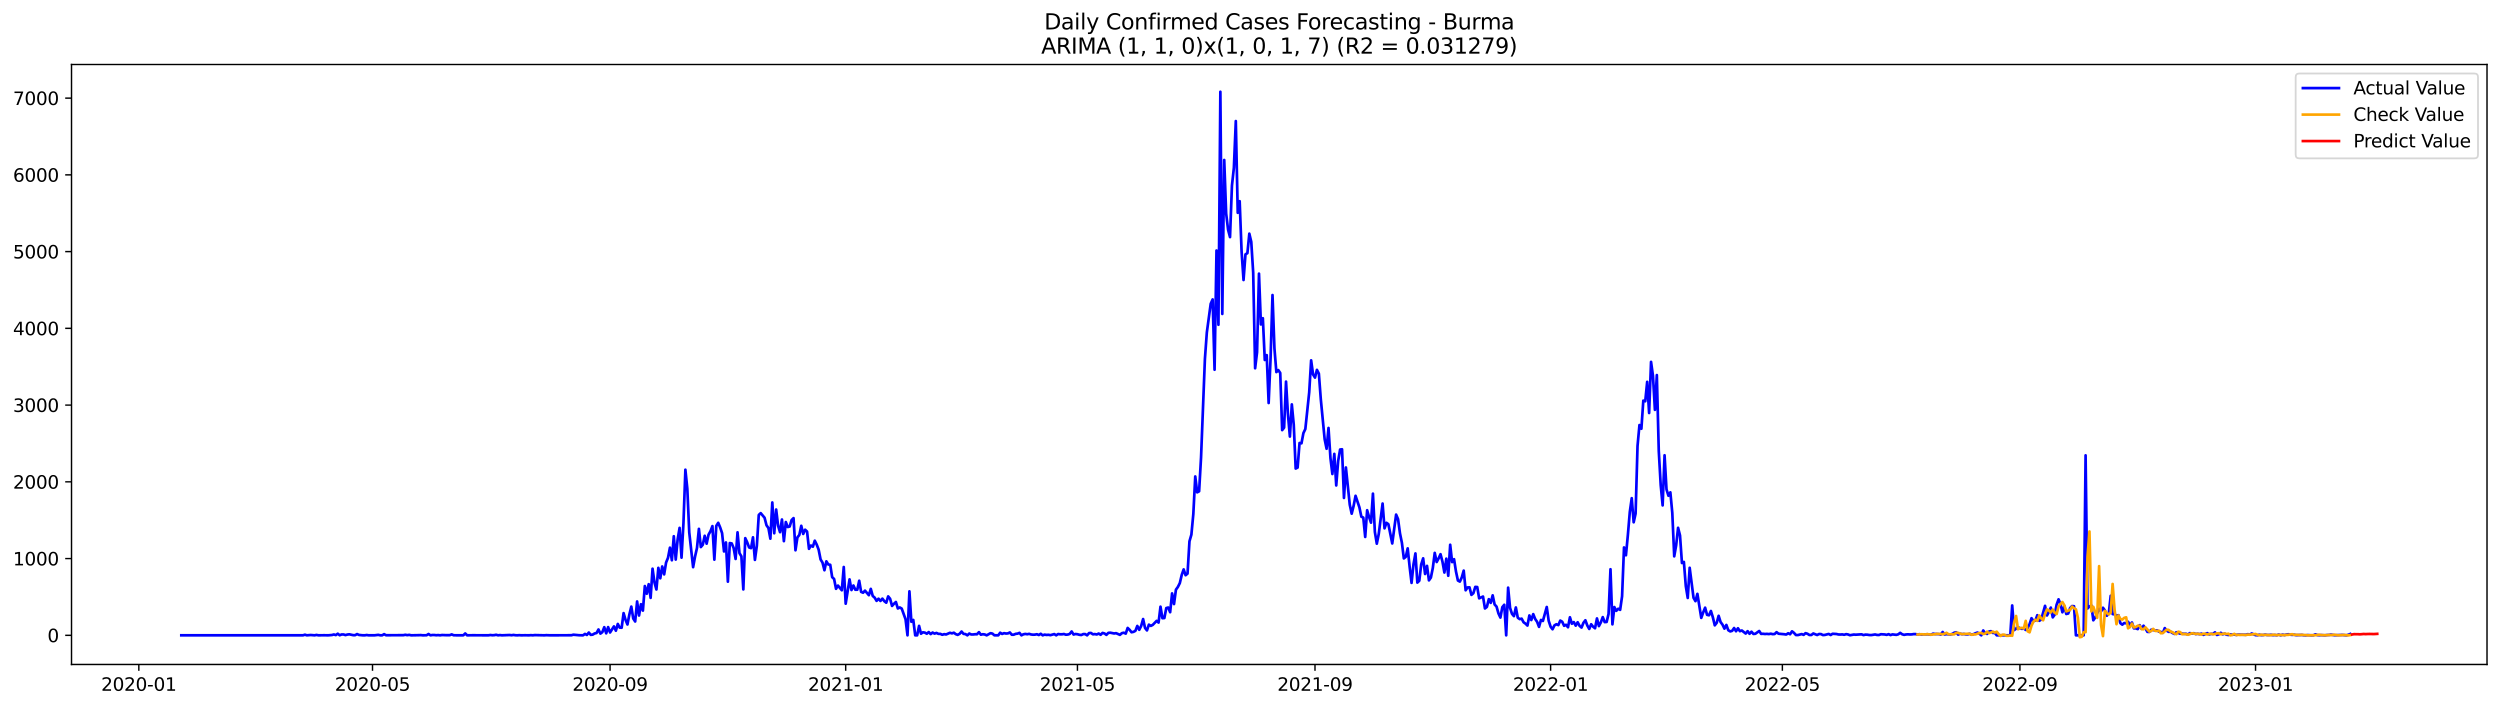 <?xml version="1.0" encoding="utf-8" standalone="no"?>
<!DOCTYPE svg PUBLIC "-//W3C//DTD SVG 1.1//EN"
  "http://www.w3.org/Graphics/SVG/1.1/DTD/svg11.dtd">
<svg xmlns:xlink="http://www.w3.org/1999/xlink" width="1386.05pt" height="392.274pt" viewBox="0 0 1386.05 392.274" xmlns="http://www.w3.org/2000/svg" version="1.1">
 <defs>
  <style type="text/css">*{stroke-linejoin: round; stroke-linecap: butt}</style>
 </defs>
 <g id="figure_1">
  <g id="patch_1">
   <path d="M 0 392.274 
L 1386.05 392.274 
L 1386.05 0 
L 0 0 
z
" style="fill: #ffffff"/>
  </g>
  <g id="axes_1">
   <g id="patch_2">
    <path d="M 39.65 368.396 
L 1378.85 368.396 
L 1378.85 35.755 
L 39.65 35.755 
z
" style="fill: #ffffff"/>
   </g>
   <g id="matplotlib.axis_1">
    <g id="xtick_1">
     <g id="line2d_1">
      <defs>
       <path id="m2e4888b7b0" d="M 0 0 
L 0 3.5 
" style="stroke: #000000; stroke-width: 0.8"/>
      </defs>
      <g>
       <use xlink:href="#m2e4888b7b0" x="76.966" y="368.396" style="stroke: #000000; stroke-width: 0.8"/>
      </g>
     </g>
     <g id="text_1">
      <!-- 2020-01 -->
      <g transform="translate(56.075 382.994)scale(0.1 -0.1)">
       <defs>
        <path id="DejaVuSans-32" d="M 1228 531 
L 3431 531 
L 3431 0 
L 469 0 
L 469 531 
Q 828 903 1448 1529 
Q 2069 2156 2228 2338 
Q 2531 2678 2651 2914 
Q 2772 3150 2772 3378 
Q 2772 3750 2511 3984 
Q 2250 4219 1831 4219 
Q 1534 4219 1204 4116 
Q 875 4013 500 3803 
L 500 4441 
Q 881 4594 1212 4672 
Q 1544 4750 1819 4750 
Q 2544 4750 2975 4387 
Q 3406 4025 3406 3419 
Q 3406 3131 3298 2873 
Q 3191 2616 2906 2266 
Q 2828 2175 2409 1742 
Q 1991 1309 1228 531 
z
" transform="scale(0.016)"/>
        <path id="DejaVuSans-30" d="M 2034 4250 
Q 1547 4250 1301 3770 
Q 1056 3291 1056 2328 
Q 1056 1369 1301 889 
Q 1547 409 2034 409 
Q 2525 409 2770 889 
Q 3016 1369 3016 2328 
Q 3016 3291 2770 3770 
Q 2525 4250 2034 4250 
z
M 2034 4750 
Q 2819 4750 3233 4129 
Q 3647 3509 3647 2328 
Q 3647 1150 3233 529 
Q 2819 -91 2034 -91 
Q 1250 -91 836 529 
Q 422 1150 422 2328 
Q 422 3509 836 4129 
Q 1250 4750 2034 4750 
z
" transform="scale(0.016)"/>
        <path id="DejaVuSans-2d" d="M 313 2009 
L 1997 2009 
L 1997 1497 
L 313 1497 
L 313 2009 
z
" transform="scale(0.016)"/>
        <path id="DejaVuSans-31" d="M 794 531 
L 1825 531 
L 1825 4091 
L 703 3866 
L 703 4441 
L 1819 4666 
L 2450 4666 
L 2450 531 
L 3481 531 
L 3481 0 
L 794 0 
L 794 531 
z
" transform="scale(0.016)"/>
       </defs>
       <use xlink:href="#DejaVuSans-32"/>
       <use xlink:href="#DejaVuSans-30" x="63.623"/>
       <use xlink:href="#DejaVuSans-32" x="127.246"/>
       <use xlink:href="#DejaVuSans-30" x="190.869"/>
       <use xlink:href="#DejaVuSans-2d" x="254.492"/>
       <use xlink:href="#DejaVuSans-30" x="290.576"/>
       <use xlink:href="#DejaVuSans-31" x="354.199"/>
      </g>
     </g>
    </g>
    <g id="xtick_2">
     <g id="line2d_2">
      <g>
       <use xlink:href="#m2e4888b7b0" x="206.528" y="368.396" style="stroke: #000000; stroke-width: 0.8"/>
      </g>
     </g>
     <g id="text_2">
      <!-- 2020-05 -->
      <g transform="translate(185.637 382.994)scale(0.1 -0.1)">
       <defs>
        <path id="DejaVuSans-35" d="M 691 4666 
L 3169 4666 
L 3169 4134 
L 1269 4134 
L 1269 2991 
Q 1406 3038 1543 3061 
Q 1681 3084 1819 3084 
Q 2600 3084 3056 2656 
Q 3513 2228 3513 1497 
Q 3513 744 3044 326 
Q 2575 -91 1722 -91 
Q 1428 -91 1123 -41 
Q 819 9 494 109 
L 494 744 
Q 775 591 1075 516 
Q 1375 441 1709 441 
Q 2250 441 2565 725 
Q 2881 1009 2881 1497 
Q 2881 1984 2565 2268 
Q 2250 2553 1709 2553 
Q 1456 2553 1204 2497 
Q 953 2441 691 2322 
L 691 4666 
z
" transform="scale(0.016)"/>
       </defs>
       <use xlink:href="#DejaVuSans-32"/>
       <use xlink:href="#DejaVuSans-30" x="63.623"/>
       <use xlink:href="#DejaVuSans-32" x="127.246"/>
       <use xlink:href="#DejaVuSans-30" x="190.869"/>
       <use xlink:href="#DejaVuSans-2d" x="254.492"/>
       <use xlink:href="#DejaVuSans-30" x="290.576"/>
       <use xlink:href="#DejaVuSans-35" x="354.199"/>
      </g>
     </g>
    </g>
    <g id="xtick_3">
     <g id="line2d_3">
      <g>
       <use xlink:href="#m2e4888b7b0" x="338.232" y="368.396" style="stroke: #000000; stroke-width: 0.8"/>
      </g>
     </g>
     <g id="text_3">
      <!-- 2020-09 -->
      <g transform="translate(317.34 382.994)scale(0.1 -0.1)">
       <defs>
        <path id="DejaVuSans-39" d="M 703 97 
L 703 672 
Q 941 559 1184 500 
Q 1428 441 1663 441 
Q 2288 441 2617 861 
Q 2947 1281 2994 2138 
Q 2813 1869 2534 1725 
Q 2256 1581 1919 1581 
Q 1219 1581 811 2004 
Q 403 2428 403 3163 
Q 403 3881 828 4315 
Q 1253 4750 1959 4750 
Q 2769 4750 3195 4129 
Q 3622 3509 3622 2328 
Q 3622 1225 3098 567 
Q 2575 -91 1691 -91 
Q 1453 -91 1209 -44 
Q 966 3 703 97 
z
M 1959 2075 
Q 2384 2075 2632 2365 
Q 2881 2656 2881 3163 
Q 2881 3666 2632 3958 
Q 2384 4250 1959 4250 
Q 1534 4250 1286 3958 
Q 1038 3666 1038 3163 
Q 1038 2656 1286 2365 
Q 1534 2075 1959 2075 
z
" transform="scale(0.016)"/>
       </defs>
       <use xlink:href="#DejaVuSans-32"/>
       <use xlink:href="#DejaVuSans-30" x="63.623"/>
       <use xlink:href="#DejaVuSans-32" x="127.246"/>
       <use xlink:href="#DejaVuSans-30" x="190.869"/>
       <use xlink:href="#DejaVuSans-2d" x="254.492"/>
       <use xlink:href="#DejaVuSans-30" x="290.576"/>
       <use xlink:href="#DejaVuSans-39" x="354.199"/>
      </g>
     </g>
    </g>
    <g id="xtick_4">
     <g id="line2d_4">
      <g>
       <use xlink:href="#m2e4888b7b0" x="468.864" y="368.396" style="stroke: #000000; stroke-width: 0.8"/>
      </g>
     </g>
     <g id="text_4">
      <!-- 2021-01 -->
      <g transform="translate(447.973 382.994)scale(0.1 -0.1)">
       <use xlink:href="#DejaVuSans-32"/>
       <use xlink:href="#DejaVuSans-30" x="63.623"/>
       <use xlink:href="#DejaVuSans-32" x="127.246"/>
       <use xlink:href="#DejaVuSans-31" x="190.869"/>
       <use xlink:href="#DejaVuSans-2d" x="254.492"/>
       <use xlink:href="#DejaVuSans-30" x="290.576"/>
       <use xlink:href="#DejaVuSans-31" x="354.199"/>
      </g>
     </g>
    </g>
    <g id="xtick_5">
     <g id="line2d_5">
      <g>
       <use xlink:href="#m2e4888b7b0" x="597.356" y="368.396" style="stroke: #000000; stroke-width: 0.8"/>
      </g>
     </g>
     <g id="text_5">
      <!-- 2021-05 -->
      <g transform="translate(576.464 382.994)scale(0.1 -0.1)">
       <use xlink:href="#DejaVuSans-32"/>
       <use xlink:href="#DejaVuSans-30" x="63.623"/>
       <use xlink:href="#DejaVuSans-32" x="127.246"/>
       <use xlink:href="#DejaVuSans-31" x="190.869"/>
       <use xlink:href="#DejaVuSans-2d" x="254.492"/>
       <use xlink:href="#DejaVuSans-30" x="290.576"/>
       <use xlink:href="#DejaVuSans-35" x="354.199"/>
      </g>
     </g>
    </g>
    <g id="xtick_6">
     <g id="line2d_6">
      <g>
       <use xlink:href="#m2e4888b7b0" x="729.059" y="368.396" style="stroke: #000000; stroke-width: 0.8"/>
      </g>
     </g>
     <g id="text_6">
      <!-- 2021-09 -->
      <g transform="translate(708.168 382.994)scale(0.1 -0.1)">
       <use xlink:href="#DejaVuSans-32"/>
       <use xlink:href="#DejaVuSans-30" x="63.623"/>
       <use xlink:href="#DejaVuSans-32" x="127.246"/>
       <use xlink:href="#DejaVuSans-31" x="190.869"/>
       <use xlink:href="#DejaVuSans-2d" x="254.492"/>
       <use xlink:href="#DejaVuSans-30" x="290.576"/>
       <use xlink:href="#DejaVuSans-39" x="354.199"/>
      </g>
     </g>
    </g>
    <g id="xtick_7">
     <g id="line2d_7">
      <g>
       <use xlink:href="#m2e4888b7b0" x="859.692" y="368.396" style="stroke: #000000; stroke-width: 0.8"/>
      </g>
     </g>
     <g id="text_7">
      <!-- 2022-01 -->
      <g transform="translate(838.8 382.994)scale(0.1 -0.1)">
       <use xlink:href="#DejaVuSans-32"/>
       <use xlink:href="#DejaVuSans-30" x="63.623"/>
       <use xlink:href="#DejaVuSans-32" x="127.246"/>
       <use xlink:href="#DejaVuSans-32" x="190.869"/>
       <use xlink:href="#DejaVuSans-2d" x="254.492"/>
       <use xlink:href="#DejaVuSans-30" x="290.576"/>
       <use xlink:href="#DejaVuSans-31" x="354.199"/>
      </g>
     </g>
    </g>
    <g id="xtick_8">
     <g id="line2d_8">
      <g>
       <use xlink:href="#m2e4888b7b0" x="988.183" y="368.396" style="stroke: #000000; stroke-width: 0.8"/>
      </g>
     </g>
     <g id="text_8">
      <!-- 2022-05 -->
      <g transform="translate(967.292 382.994)scale(0.1 -0.1)">
       <use xlink:href="#DejaVuSans-32"/>
       <use xlink:href="#DejaVuSans-30" x="63.623"/>
       <use xlink:href="#DejaVuSans-32" x="127.246"/>
       <use xlink:href="#DejaVuSans-32" x="190.869"/>
       <use xlink:href="#DejaVuSans-2d" x="254.492"/>
       <use xlink:href="#DejaVuSans-30" x="290.576"/>
       <use xlink:href="#DejaVuSans-35" x="354.199"/>
      </g>
     </g>
    </g>
    <g id="xtick_9">
     <g id="line2d_9">
      <g>
       <use xlink:href="#m2e4888b7b0" x="1119.887" y="368.396" style="stroke: #000000; stroke-width: 0.8"/>
      </g>
     </g>
     <g id="text_9">
      <!-- 2022-09 -->
      <g transform="translate(1098.995 382.994)scale(0.1 -0.1)">
       <use xlink:href="#DejaVuSans-32"/>
       <use xlink:href="#DejaVuSans-30" x="63.623"/>
       <use xlink:href="#DejaVuSans-32" x="127.246"/>
       <use xlink:href="#DejaVuSans-32" x="190.869"/>
       <use xlink:href="#DejaVuSans-2d" x="254.492"/>
       <use xlink:href="#DejaVuSans-30" x="290.576"/>
       <use xlink:href="#DejaVuSans-39" x="354.199"/>
      </g>
     </g>
    </g>
    <g id="xtick_10">
     <g id="line2d_10">
      <g>
       <use xlink:href="#m2e4888b7b0" x="1250.519" y="368.396" style="stroke: #000000; stroke-width: 0.8"/>
      </g>
     </g>
     <g id="text_10">
      <!-- 2023-01 -->
      <g transform="translate(1229.628 382.994)scale(0.1 -0.1)">
       <defs>
        <path id="DejaVuSans-33" d="M 2597 2516 
Q 3050 2419 3304 2112 
Q 3559 1806 3559 1356 
Q 3559 666 3084 287 
Q 2609 -91 1734 -91 
Q 1441 -91 1130 -33 
Q 819 25 488 141 
L 488 750 
Q 750 597 1062 519 
Q 1375 441 1716 441 
Q 2309 441 2620 675 
Q 2931 909 2931 1356 
Q 2931 1769 2642 2001 
Q 2353 2234 1838 2234 
L 1294 2234 
L 1294 2753 
L 1863 2753 
Q 2328 2753 2575 2939 
Q 2822 3125 2822 3475 
Q 2822 3834 2567 4026 
Q 2313 4219 1838 4219 
Q 1578 4219 1281 4162 
Q 984 4106 628 3988 
L 628 4550 
Q 988 4650 1302 4700 
Q 1616 4750 1894 4750 
Q 2613 4750 3031 4423 
Q 3450 4097 3450 3541 
Q 3450 3153 3228 2886 
Q 3006 2619 2597 2516 
z
" transform="scale(0.016)"/>
       </defs>
       <use xlink:href="#DejaVuSans-32"/>
       <use xlink:href="#DejaVuSans-30" x="63.623"/>
       <use xlink:href="#DejaVuSans-32" x="127.246"/>
       <use xlink:href="#DejaVuSans-33" x="190.869"/>
       <use xlink:href="#DejaVuSans-2d" x="254.492"/>
       <use xlink:href="#DejaVuSans-30" x="290.576"/>
       <use xlink:href="#DejaVuSans-31" x="354.199"/>
      </g>
     </g>
    </g>
   </g>
   <g id="matplotlib.axis_2">
    <g id="ytick_1">
     <g id="line2d_11">
      <defs>
       <path id="mffa3afa0e6" d="M 0 0 
L -3.5 0 
" style="stroke: #000000; stroke-width: 0.8"/>
      </defs>
      <g>
       <use xlink:href="#mffa3afa0e6" x="39.65" y="352.23" style="stroke: #000000; stroke-width: 0.8"/>
      </g>
     </g>
     <g id="text_11">
      <!-- 0 -->
      <g transform="translate(26.288 356.029)scale(0.1 -0.1)">
       <use xlink:href="#DejaVuSans-30"/>
      </g>
     </g>
    </g>
    <g id="ytick_2">
     <g id="line2d_12">
      <g>
       <use xlink:href="#mffa3afa0e6" x="39.65" y="309.684" style="stroke: #000000; stroke-width: 0.8"/>
      </g>
     </g>
     <g id="text_12">
      <!-- 1000 -->
      <g transform="translate(7.2 313.483)scale(0.1 -0.1)">
       <use xlink:href="#DejaVuSans-31"/>
       <use xlink:href="#DejaVuSans-30" x="63.623"/>
       <use xlink:href="#DejaVuSans-30" x="127.246"/>
       <use xlink:href="#DejaVuSans-30" x="190.869"/>
      </g>
     </g>
    </g>
    <g id="ytick_3">
     <g id="line2d_13">
      <g>
       <use xlink:href="#mffa3afa0e6" x="39.65" y="267.138" style="stroke: #000000; stroke-width: 0.8"/>
      </g>
     </g>
     <g id="text_13">
      <!-- 2000 -->
      <g transform="translate(7.2 270.937)scale(0.1 -0.1)">
       <use xlink:href="#DejaVuSans-32"/>
       <use xlink:href="#DejaVuSans-30" x="63.623"/>
       <use xlink:href="#DejaVuSans-30" x="127.246"/>
       <use xlink:href="#DejaVuSans-30" x="190.869"/>
      </g>
     </g>
    </g>
    <g id="ytick_4">
     <g id="line2d_14">
      <g>
       <use xlink:href="#mffa3afa0e6" x="39.65" y="224.592" style="stroke: #000000; stroke-width: 0.8"/>
      </g>
     </g>
     <g id="text_14">
      <!-- 3000 -->
      <g transform="translate(7.2 228.391)scale(0.1 -0.1)">
       <use xlink:href="#DejaVuSans-33"/>
       <use xlink:href="#DejaVuSans-30" x="63.623"/>
       <use xlink:href="#DejaVuSans-30" x="127.246"/>
       <use xlink:href="#DejaVuSans-30" x="190.869"/>
      </g>
     </g>
    </g>
    <g id="ytick_5">
     <g id="line2d_15">
      <g>
       <use xlink:href="#mffa3afa0e6" x="39.65" y="182.045" style="stroke: #000000; stroke-width: 0.8"/>
      </g>
     </g>
     <g id="text_15">
      <!-- 4000 -->
      <g transform="translate(7.2 185.845)scale(0.1 -0.1)">
       <defs>
        <path id="DejaVuSans-34" d="M 2419 4116 
L 825 1625 
L 2419 1625 
L 2419 4116 
z
M 2253 4666 
L 3047 4666 
L 3047 1625 
L 3713 1625 
L 3713 1100 
L 3047 1100 
L 3047 0 
L 2419 0 
L 2419 1100 
L 313 1100 
L 313 1709 
L 2253 4666 
z
" transform="scale(0.016)"/>
       </defs>
       <use xlink:href="#DejaVuSans-34"/>
       <use xlink:href="#DejaVuSans-30" x="63.623"/>
       <use xlink:href="#DejaVuSans-30" x="127.246"/>
       <use xlink:href="#DejaVuSans-30" x="190.869"/>
      </g>
     </g>
    </g>
    <g id="ytick_6">
     <g id="line2d_16">
      <g>
       <use xlink:href="#mffa3afa0e6" x="39.65" y="139.499" style="stroke: #000000; stroke-width: 0.8"/>
      </g>
     </g>
     <g id="text_16">
      <!-- 5000 -->
      <g transform="translate(7.2 143.298)scale(0.1 -0.1)">
       <use xlink:href="#DejaVuSans-35"/>
       <use xlink:href="#DejaVuSans-30" x="63.623"/>
       <use xlink:href="#DejaVuSans-30" x="127.246"/>
       <use xlink:href="#DejaVuSans-30" x="190.869"/>
      </g>
     </g>
    </g>
    <g id="ytick_7">
     <g id="line2d_17">
      <g>
       <use xlink:href="#mffa3afa0e6" x="39.65" y="96.953" style="stroke: #000000; stroke-width: 0.8"/>
      </g>
     </g>
     <g id="text_17">
      <!-- 6000 -->
      <g transform="translate(7.2 100.752)scale(0.1 -0.1)">
       <defs>
        <path id="DejaVuSans-36" d="M 2113 2584 
Q 1688 2584 1439 2293 
Q 1191 2003 1191 1497 
Q 1191 994 1439 701 
Q 1688 409 2113 409 
Q 2538 409 2786 701 
Q 3034 994 3034 1497 
Q 3034 2003 2786 2293 
Q 2538 2584 2113 2584 
z
M 3366 4563 
L 3366 3988 
Q 3128 4100 2886 4159 
Q 2644 4219 2406 4219 
Q 1781 4219 1451 3797 
Q 1122 3375 1075 2522 
Q 1259 2794 1537 2939 
Q 1816 3084 2150 3084 
Q 2853 3084 3261 2657 
Q 3669 2231 3669 1497 
Q 3669 778 3244 343 
Q 2819 -91 2113 -91 
Q 1303 -91 875 529 
Q 447 1150 447 2328 
Q 447 3434 972 4092 
Q 1497 4750 2381 4750 
Q 2619 4750 2861 4703 
Q 3103 4656 3366 4563 
z
" transform="scale(0.016)"/>
       </defs>
       <use xlink:href="#DejaVuSans-36"/>
       <use xlink:href="#DejaVuSans-30" x="63.623"/>
       <use xlink:href="#DejaVuSans-30" x="127.246"/>
       <use xlink:href="#DejaVuSans-30" x="190.869"/>
      </g>
     </g>
    </g>
    <g id="ytick_8">
     <g id="line2d_18">
      <g>
       <use xlink:href="#mffa3afa0e6" x="39.65" y="54.407" style="stroke: #000000; stroke-width: 0.8"/>
      </g>
     </g>
     <g id="text_18">
      <!-- 7000 -->
      <g transform="translate(7.2 58.206)scale(0.1 -0.1)">
       <defs>
        <path id="DejaVuSans-37" d="M 525 4666 
L 3525 4666 
L 3525 4397 
L 1831 0 
L 1172 0 
L 2766 4134 
L 525 4134 
L 525 4666 
z
" transform="scale(0.016)"/>
       </defs>
       <use xlink:href="#DejaVuSans-37"/>
       <use xlink:href="#DejaVuSans-30" x="63.623"/>
       <use xlink:href="#DejaVuSans-30" x="127.246"/>
       <use xlink:href="#DejaVuSans-30" x="190.869"/>
      </g>
     </g>
    </g>
   </g>
   <g id="line2d_19">
    <path d="M 100.523 352.23 
L 167.981 352.23 
L 169.051 351.89 
L 170.122 352.23 
L 172.264 352.06 
L 174.405 352.23 
L 175.476 352.017 
L 176.547 352.23 
L 179.759 352.188 
L 181.901 352.23 
L 184.042 352.06 
L 185.113 351.762 
L 186.184 352.102 
L 187.254 351.337 
L 188.325 352.188 
L 189.396 351.762 
L 190.467 351.762 
L 191.537 352.102 
L 192.608 351.805 
L 193.679 351.677 
L 195.82 352.145 
L 196.891 352.145 
L 197.962 351.549 
L 199.033 352.017 
L 201.174 352.23 
L 202.245 352.23 
L 203.316 352.06 
L 204.386 352.23 
L 206.528 352.23 
L 207.599 352.23 
L 209.74 351.975 
L 210.811 352.23 
L 211.882 352.23 
L 212.953 351.592 
L 214.023 352.188 
L 223.66 352.145 
L 224.731 351.932 
L 225.802 352.145 
L 226.872 351.975 
L 227.943 352.23 
L 232.226 352.145 
L 233.297 352.102 
L 234.368 352.23 
L 236.509 352.188 
L 237.58 351.507 
L 238.651 352.23 
L 239.722 352.06 
L 240.792 352.06 
L 241.863 352.188 
L 242.934 352.102 
L 244.005 352.23 
L 245.075 352.06 
L 247.217 352.145 
L 249.358 352.145 
L 250.429 351.72 
L 251.5 352.188 
L 253.641 352.23 
L 255.783 352.23 
L 256.854 352.23 
L 257.925 351.209 
L 258.995 352.23 
L 262.208 352.188 
L 270.774 352.23 
L 271.844 352.06 
L 272.915 352.188 
L 273.986 352.145 
L 275.057 351.932 
L 276.127 352.23 
L 277.198 352.102 
L 278.269 352.23 
L 282.552 352.06 
L 283.623 352.188 
L 284.694 352.017 
L 285.764 352.188 
L 286.835 352.23 
L 287.906 352.145 
L 288.977 352.23 
L 291.118 352.188 
L 293.26 352.23 
L 294.33 352.145 
L 295.401 352.23 
L 296.472 352.102 
L 301.826 352.23 
L 302.896 352.145 
L 305.038 352.23 
L 316.816 352.188 
L 317.887 351.89 
L 321.099 352.188 
L 323.241 352.23 
L 324.312 351.464 
L 325.382 352.017 
L 326.453 350.698 
L 327.524 351.975 
L 328.595 351.847 
L 329.665 351.209 
L 330.736 350.954 
L 331.807 348.997 
L 332.878 351.294 
L 333.948 350.486 
L 335.019 347.72 
L 336.09 351.124 
L 337.161 347.678 
L 338.232 350.656 
L 340.373 347.295 
L 341.444 349.677 
L 342.515 345.933 
L 343.585 347.975 
L 344.656 348.018 
L 345.727 339.934 
L 346.798 343.636 
L 347.868 346.231 
L 348.939 340.658 
L 350.01 336.318 
L 351.081 342.912 
L 352.151 344.572 
L 353.222 333.467 
L 354.293 341.253 
L 355.364 334.999 
L 356.434 338.53 
L 357.505 324.915 
L 358.576 329.17 
L 359.647 323.894 
L 360.717 331.468 
L 361.788 315.3 
L 362.859 322.958 
L 363.93 326.83 
L 365.001 314.832 
L 366.071 320.618 
L 367.142 314.066 
L 368.213 318.448 
L 369.284 311.896 
L 370.354 309.258 
L 371.425 303.642 
L 372.496 310.62 
L 373.567 297.303 
L 374.637 310.237 
L 375.708 298.962 
L 376.779 292.665 
L 377.85 309.173 
L 378.92 290.07 
L 379.991 260.415 
L 381.062 270.967 
L 382.133 295.218 
L 384.274 314.449 
L 385.345 308.578 
L 386.416 303.855 
L 387.487 293.219 
L 388.557 303.302 
L 389.628 302.026 
L 390.699 297.048 
L 391.77 301.43 
L 392.84 296.41 
L 393.911 294.495 
L 394.982 291.687 
L 396.053 310.28 
L 397.123 291.559 
L 398.194 289.857 
L 399.265 292.41 
L 400.336 295.601 
L 401.406 305.727 
L 402.477 300.749 
L 403.548 322.49 
L 404.619 301.09 
L 405.689 301.302 
L 406.76 303.898 
L 407.831 309.897 
L 408.902 295.133 
L 409.972 306.663 
L 411.043 308.45 
L 412.114 326.787 
L 413.185 298.367 
L 414.256 300.664 
L 415.326 303.515 
L 416.397 303.898 
L 417.468 297.899 
L 418.539 310.407 
L 419.609 302.579 
L 420.68 285.475 
L 421.751 284.497 
L 423.892 287.049 
L 424.963 291.219 
L 426.034 292.751 
L 427.105 298.664 
L 428.175 278.583 
L 429.246 295.644 
L 430.317 282.497 
L 431.388 291.474 
L 432.458 295.048 
L 433.529 288.028 
L 434.6 300.026 
L 435.671 289.432 
L 436.741 292.197 
L 437.812 291.9 
L 438.883 288.326 
L 439.954 287.262 
L 441.025 305.089 
L 442.095 297.941 
L 443.166 296.58 
L 444.237 291.517 
L 445.308 296.027 
L 446.378 293.687 
L 447.449 294.708 
L 448.52 304.281 
L 449.591 302.451 
L 450.661 303.089 
L 451.732 299.771 
L 452.803 301.941 
L 453.874 304.749 
L 454.944 310.152 
L 456.015 311.939 
L 457.086 316.151 
L 458.157 311.216 
L 459.227 312.96 
L 460.298 313.13 
L 461.369 319.98 
L 462.44 321.001 
L 463.51 326.447 
L 464.581 324.66 
L 466.723 327.255 
L 467.794 314.364 
L 468.864 334.701 
L 471.006 321.214 
L 472.077 327.128 
L 473.147 324.618 
L 474.218 326.958 
L 475.289 326.958 
L 476.36 321.98 
L 477.43 328.149 
L 478.501 328.617 
L 479.572 327.468 
L 481.713 329.978 
L 482.784 326.49 
L 483.855 330.404 
L 484.926 331.34 
L 485.996 333.127 
L 487.067 331.936 
L 488.138 333.169 
L 489.209 331.893 
L 490.28 333.297 
L 491.35 334.148 
L 492.421 330.659 
L 493.492 331.978 
L 494.563 335.935 
L 495.633 334.744 
L 496.704 333.765 
L 497.775 337.339 
L 498.846 336.786 
L 499.916 337.381 
L 502.058 343.338 
L 503.129 352.23 
L 504.199 327.851 
L 505.27 344.699 
L 506.341 343.721 
L 507.412 352.23 
L 508.482 352.23 
L 509.553 346.997 
L 510.624 351.337 
L 511.695 350.571 
L 512.765 350.741 
L 513.836 351.337 
L 514.907 350.443 
L 515.978 351.549 
L 517.049 350.698 
L 518.119 351.294 
L 519.19 350.911 
L 520.261 351.422 
L 521.332 351.422 
L 522.402 351.932 
L 523.473 351.592 
L 524.544 351.762 
L 526.685 350.826 
L 527.756 351.166 
L 528.827 350.784 
L 529.898 351.592 
L 530.968 351.975 
L 532.039 351.379 
L 533.11 350.145 
L 534.181 351.422 
L 535.251 351.549 
L 536.322 352.23 
L 537.393 351.252 
L 538.464 351.762 
L 539.534 351.762 
L 540.605 351.634 
L 541.676 351.634 
L 542.747 350.486 
L 543.818 351.89 
L 544.888 351.634 
L 545.959 351.762 
L 547.03 352.23 
L 549.171 351.039 
L 550.242 351.294 
L 551.313 352.23 
L 553.454 352.23 
L 554.525 350.784 
L 555.596 351.464 
L 556.667 351.039 
L 557.737 351.252 
L 558.808 351.166 
L 559.879 350.656 
L 560.95 351.89 
L 562.02 351.89 
L 563.091 351.422 
L 564.162 351.294 
L 565.233 350.869 
L 566.303 352.23 
L 567.374 351.677 
L 568.445 351.464 
L 569.516 351.634 
L 570.587 351.422 
L 571.657 351.762 
L 572.728 351.89 
L 573.799 351.847 
L 574.87 351.634 
L 575.94 352.06 
L 577.011 351.379 
L 578.082 352.23 
L 579.153 351.847 
L 580.223 352.017 
L 581.294 351.932 
L 582.365 352.145 
L 584.506 351.549 
L 585.577 352.23 
L 586.648 351.507 
L 587.719 351.677 
L 588.789 351.677 
L 589.86 351.507 
L 590.931 351.89 
L 592.002 351.805 
L 593.072 351.464 
L 594.143 350.103 
L 595.214 351.805 
L 596.285 351.507 
L 597.356 351.634 
L 598.426 351.932 
L 599.497 352.06 
L 600.568 351.549 
L 601.639 351.549 
L 602.709 352.23 
L 603.78 350.996 
L 604.851 350.911 
L 605.922 351.677 
L 606.992 351.549 
L 608.063 351.762 
L 609.134 351.252 
L 610.205 351.932 
L 611.275 350.911 
L 612.346 351.209 
L 613.417 351.975 
L 614.488 350.869 
L 615.558 350.784 
L 617.7 351.209 
L 618.771 351.039 
L 620.912 351.975 
L 621.983 351.039 
L 623.054 350.784 
L 624.125 351.294 
L 625.195 348.146 
L 626.266 349.167 
L 627.337 350.528 
L 628.408 350.316 
L 629.478 349.762 
L 630.549 347.039 
L 631.62 349.167 
L 632.691 347.039 
L 633.761 343.21 
L 634.832 348.146 
L 635.903 349.507 
L 636.974 346.316 
L 638.044 346.997 
L 639.115 346.444 
L 641.257 344.231 
L 642.327 345.167 
L 643.398 336.36 
L 644.469 342.742 
L 645.54 342.657 
L 646.611 337.126 
L 647.681 336.828 
L 648.752 339.424 
L 649.823 329 
L 650.894 334.914 
L 651.964 326.915 
L 653.035 325.426 
L 654.106 323.299 
L 655.177 318.746 
L 656.247 315.683 
L 657.318 318.916 
L 658.389 318.023 
L 659.46 300.111 
L 660.53 296.41 
L 661.601 285.007 
L 662.672 264.159 
L 663.743 272.967 
L 664.813 272.371 
L 665.884 253.608 
L 668.026 198.979 
L 669.096 184.3 
L 671.238 168.431 
L 672.309 166.005 
L 673.38 204.978 
L 674.45 138.904 
L 675.521 180.046 
L 676.592 50.876 
L 677.663 174.047 
L 678.733 88.699 
L 679.804 118.354 
L 680.875 127.374 
L 681.946 131.458 
L 683.016 102.909 
L 684.087 92.996 
L 685.158 67.128 
L 686.229 117.971 
L 687.299 111.546 
L 688.37 139.584 
L 689.441 155.241 
L 690.512 141.031 
L 691.582 140.35 
L 692.653 129.543 
L 693.724 134.096 
L 694.795 151.199 
L 695.865 204.169 
L 696.936 195.277 
L 698.007 151.71 
L 699.078 179.876 
L 700.149 176.429 
L 701.219 199.574 
L 702.29 196.894 
L 703.361 223.443 
L 704.432 198.596 
L 705.502 163.58 
L 706.573 193.15 
L 707.644 206.297 
L 708.715 205.19 
L 709.785 206.765 
L 710.856 238.462 
L 711.927 237.1 
L 712.998 211.572 
L 714.068 229.782 
L 715.139 242.035 
L 716.21 224.209 
L 717.281 235.483 
L 718.351 259.777 
L 719.422 259.224 
L 720.493 245.609 
L 721.564 245.78 
L 722.635 240.121 
L 723.705 237.866 
L 725.847 217.529 
L 726.918 199.787 
L 727.988 207.616 
L 729.059 209.36 
L 730.13 205.063 
L 731.201 207.148 
L 732.271 221.273 
L 734.413 243.525 
L 735.484 248.8 
L 736.554 237.27 
L 737.625 253.948 
L 738.696 262.798 
L 739.767 251.651 
L 740.837 269.137 
L 741.908 255.523 
L 742.979 249.226 
L 744.05 249.098 
L 745.12 276.072 
L 746.191 259.182 
L 748.333 279.816 
L 749.404 284.794 
L 750.474 280.455 
L 751.545 274.881 
L 753.687 281.306 
L 754.757 286.454 
L 755.828 286.964 
L 756.899 297.686 
L 757.97 282.88 
L 759.04 286.624 
L 760.111 289.772 
L 761.182 273.69 
L 762.253 294.92 
L 763.323 301.43 
L 764.394 296.112 
L 766.536 279.178 
L 767.606 292.921 
L 768.677 289.857 
L 769.748 290.623 
L 771.889 301.302 
L 774.031 285.305 
L 775.102 287.815 
L 776.173 295.686 
L 777.243 300.962 
L 778.314 309.599 
L 779.385 308.748 
L 780.456 304.025 
L 781.526 314.236 
L 782.597 323.171 
L 783.668 312.875 
L 784.739 306.833 
L 785.809 323.001 
L 786.88 321.98 
L 787.951 312.917 
L 789.022 309.556 
L 790.092 318.236 
L 791.163 313.726 
L 792.234 321.767 
L 793.305 320.235 
L 794.375 314.917 
L 795.446 306.535 
L 796.517 311.598 
L 797.588 309.599 
L 798.658 307.259 
L 799.729 311.386 
L 800.8 317.427 
L 801.871 309.726 
L 802.942 319.214 
L 804.012 302.026 
L 805.083 311.641 
L 806.154 310.024 
L 807.225 316.874 
L 808.295 321.852 
L 809.366 322.448 
L 810.437 320.15 
L 811.508 316.364 
L 812.578 327.255 
L 813.649 325.681 
L 814.72 325.639 
L 815.791 329.808 
L 816.861 328.872 
L 817.932 325.383 
L 819.003 325.469 
L 820.074 331.723 
L 822.215 330.744 
L 823.286 337.339 
L 824.357 336.488 
L 825.428 332.191 
L 826.498 334.233 
L 827.569 330.064 
L 828.64 335.127 
L 829.711 336.318 
L 830.781 340.104 
L 831.852 342.402 
L 832.923 336.616 
L 833.994 335.297 
L 835.064 352.23 
L 836.135 325.809 
L 837.206 337.041 
L 838.277 340.317 
L 839.347 341.594 
L 840.418 336.786 
L 841.489 342.487 
L 842.56 343.253 
L 843.63 342.998 
L 844.701 344.997 
L 845.772 345.763 
L 846.843 346.827 
L 847.913 341.211 
L 848.984 343.763 
L 850.055 340.487 
L 851.126 343.168 
L 852.197 344.742 
L 853.267 347.55 
L 854.338 343.721 
L 855.409 344.274 
L 857.55 336.531 
L 858.621 344.189 
L 859.692 347.465 
L 860.763 348.869 
L 861.833 346.699 
L 862.904 346.103 
L 863.975 346.571 
L 865.046 344.061 
L 866.116 344.699 
L 867.187 346.954 
L 868.258 346.401 
L 869.329 347.763 
L 870.399 342.232 
L 871.47 345.806 
L 872.541 344.912 
L 873.612 346.869 
L 874.682 344.997 
L 875.753 346.997 
L 876.824 347.933 
L 877.895 345.295 
L 878.966 343.891 
L 880.036 346.784 
L 881.107 348.699 
L 882.178 346.103 
L 883.249 347.465 
L 884.319 348.316 
L 885.39 342.87 
L 886.461 347.125 
L 887.532 345.082 
L 888.602 342.147 
L 889.673 344.912 
L 890.744 344.827 
L 891.815 340.402 
L 892.885 315.598 
L 893.956 346.146 
L 895.027 336.573 
L 896.098 338.658 
L 897.168 337.509 
L 898.239 338.105 
L 899.31 330.617 
L 900.381 303.515 
L 901.451 307.854 
L 902.522 296.622 
L 903.593 283.858 
L 904.664 276.2 
L 905.735 289.56 
L 906.805 284.752 
L 907.876 247.269 
L 908.947 235.654 
L 910.018 237.696 
L 911.088 222.124 
L 912.159 222.464 
L 913.23 211.7 
L 914.301 228.974 
L 915.371 200.638 
L 916.442 208.381 
L 917.513 227.229 
L 918.584 207.956 
L 919.654 250.034 
L 920.725 268.882 
L 921.796 280.199 
L 922.867 252.417 
L 923.937 271.307 
L 925.008 274.839 
L 926.079 272.967 
L 927.15 284.326 
L 928.22 308.45 
L 929.291 302.323 
L 930.362 292.623 
L 931.433 296.878 
L 932.504 312.152 
L 933.574 311.556 
L 934.645 324.958 
L 935.716 331.51 
L 936.787 314.789 
L 938.928 331.425 
L 939.999 333.297 
L 941.07 329.255 
L 943.211 342.572 
L 944.282 339.551 
L 945.353 336.913 
L 946.423 340.87 
L 947.494 341.126 
L 948.565 338.743 
L 949.636 342.232 
L 950.706 346.699 
L 951.777 345.295 
L 952.848 341.423 
L 953.919 344.87 
L 954.99 346.316 
L 956.06 348.529 
L 957.131 346.486 
L 958.202 349.422 
L 959.273 350.06 
L 960.343 349.762 
L 961.414 348.188 
L 962.485 349.975 
L 963.556 348.316 
L 964.626 349.933 
L 965.697 349.55 
L 967.839 351.252 
L 968.909 349.933 
L 969.98 351.379 
L 971.051 350.23 
L 972.122 351.464 
L 973.192 351.379 
L 975.334 349.848 
L 976.405 351.422 
L 977.475 351.379 
L 978.546 351.507 
L 979.617 351.422 
L 980.688 351.549 
L 981.759 351.337 
L 982.829 351.592 
L 983.9 351.507 
L 984.971 350.486 
L 986.042 351.337 
L 989.254 351.634 
L 990.325 351.805 
L 991.395 351.081 
L 992.466 351.634 
L 993.537 350.018 
L 994.608 350.869 
L 995.678 352.06 
L 996.749 352.102 
L 998.891 351.549 
L 999.961 351.975 
L 1001.032 351.039 
L 1002.103 351.379 
L 1003.174 352.06 
L 1004.244 352.06 
L 1005.315 351.209 
L 1007.457 352.06 
L 1008.528 351.507 
L 1009.598 351.549 
L 1010.669 352.102 
L 1011.74 352.017 
L 1013.881 351.464 
L 1014.952 352.06 
L 1016.023 351.379 
L 1018.164 351.507 
L 1019.235 351.762 
L 1020.306 351.805 
L 1021.377 351.72 
L 1022.447 351.932 
L 1023.518 351.592 
L 1024.589 351.762 
L 1025.66 352.188 
L 1027.801 351.805 
L 1028.872 351.89 
L 1032.084 351.677 
L 1033.155 352.102 
L 1034.226 351.847 
L 1035.297 351.89 
L 1036.367 352.06 
L 1037.438 352.102 
L 1039.58 351.762 
L 1040.65 352.017 
L 1041.721 352.06 
L 1042.792 351.634 
L 1044.933 351.762 
L 1046.004 351.975 
L 1047.075 351.592 
L 1048.146 352.102 
L 1049.216 351.72 
L 1051.358 351.975 
L 1052.429 351.677 
L 1053.499 350.869 
L 1054.57 351.634 
L 1055.641 351.975 
L 1056.712 351.762 
L 1057.783 351.677 
L 1058.853 351.762 
L 1059.924 351.72 
L 1060.995 351.549 
L 1062.066 351.549 
L 1063.136 351.847 
L 1064.207 351.592 
L 1065.278 351.847 
L 1066.349 351.677 
L 1067.419 351.762 
L 1068.49 351.634 
L 1070.632 351.932 
L 1071.702 351.294 
L 1072.773 351.507 
L 1074.915 351.549 
L 1075.985 351.805 
L 1077.056 350.401 
L 1078.127 351.762 
L 1079.198 351.592 
L 1081.339 351.762 
L 1082.41 351.464 
L 1083.481 350.784 
L 1084.552 350.528 
L 1085.622 351.847 
L 1086.693 351.337 
L 1087.764 351.592 
L 1088.835 351.464 
L 1089.905 351.72 
L 1090.976 351.72 
L 1092.047 351.379 
L 1093.118 351.89 
L 1094.188 351.592 
L 1095.259 351.081 
L 1096.33 350.698 
L 1097.401 351.337 
L 1098.471 352.23 
L 1099.542 349.55 
L 1100.613 350.996 
L 1101.684 351.464 
L 1102.754 350.145 
L 1103.825 349.933 
L 1104.896 350.911 
L 1105.967 350.869 
L 1107.037 352.23 
L 1114.533 352.23 
L 1115.604 335.68 
L 1116.674 349.337 
L 1118.816 347.805 
L 1120.957 348.656 
L 1122.028 348.401 
L 1123.099 349.252 
L 1124.17 348.188 
L 1125.24 346.018 
L 1126.311 342.742 
L 1127.382 344.274 
L 1128.453 344.104 
L 1129.523 341.083 
L 1130.594 344.189 
L 1131.665 343.551 
L 1133.806 335.892 
L 1134.877 341.211 
L 1135.948 339.254 
L 1137.019 336.871 
L 1138.09 342.274 
L 1139.16 340.785 
L 1140.231 335.254 
L 1141.302 332.276 
L 1142.373 334.829 
L 1143.443 339.466 
L 1144.514 336.063 
L 1145.585 340.402 
L 1146.656 340.147 
L 1147.726 337.084 
L 1148.797 336.02 
L 1149.868 336.105 
L 1150.939 352.23 
L 1155.222 352.23 
L 1156.292 252.459 
L 1157.363 337.339 
L 1158.434 336.233 
L 1159.505 335.68 
L 1160.575 343.891 
L 1161.646 342.359 
L 1163.788 337.509 
L 1164.859 339.041 
L 1165.929 336.956 
L 1167 338.403 
L 1168.071 341.381 
L 1169.142 340.147 
L 1170.212 330.319 
L 1171.283 340.445 
L 1172.354 340.615 
L 1173.425 341.296 
L 1174.495 341.083 
L 1175.566 345.508 
L 1176.637 346.316 
L 1177.708 345.423 
L 1178.778 345.55 
L 1179.849 344.742 
L 1180.92 346.614 
L 1181.991 345.125 
L 1183.061 348.358 
L 1184.132 348.358 
L 1185.203 348.784 
L 1186.274 346.614 
L 1187.345 348.614 
L 1188.415 346.912 
L 1189.486 348.401 
L 1190.557 350.316 
L 1191.628 350.358 
L 1192.698 349.124 
L 1193.769 349.252 
L 1194.84 349.635 
L 1195.911 349.465 
L 1196.981 350.188 
L 1198.052 350.358 
L 1199.123 350.869 
L 1200.194 348.231 
L 1201.264 349.677 
L 1202.335 350.316 
L 1203.406 350.23 
L 1204.477 350.954 
L 1205.547 351.464 
L 1206.618 350.528 
L 1208.76 351.337 
L 1209.83 351.294 
L 1210.901 351.422 
L 1211.972 351.379 
L 1213.043 351.805 
L 1214.114 350.996 
L 1215.184 351.337 
L 1216.255 351.039 
L 1217.326 351.549 
L 1218.397 351.379 
L 1219.467 351.592 
L 1220.538 351.294 
L 1221.609 351.975 
L 1223.75 351.039 
L 1224.821 351.72 
L 1225.892 351.422 
L 1226.963 351.464 
L 1228.033 350.571 
L 1229.104 352.017 
L 1230.175 351.677 
L 1231.246 350.826 
L 1232.316 351.677 
L 1233.387 351.294 
L 1234.458 351.89 
L 1235.529 352.06 
L 1236.599 351.677 
L 1237.67 351.932 
L 1238.741 351.805 
L 1239.812 352.017 
L 1240.883 351.847 
L 1245.166 351.932 
L 1246.236 351.592 
L 1247.307 351.89 
L 1248.378 351.209 
L 1250.519 352.145 
L 1251.59 352.188 
L 1252.661 351.89 
L 1253.732 352.145 
L 1254.802 352.06 
L 1255.873 351.847 
L 1256.944 352.06 
L 1258.015 352.06 
L 1259.085 351.932 
L 1260.156 352.145 
L 1261.227 352.06 
L 1262.298 352.188 
L 1263.368 351.805 
L 1264.439 352.23 
L 1265.51 351.847 
L 1266.581 352.102 
L 1267.652 351.805 
L 1268.722 351.634 
L 1269.793 351.89 
L 1270.864 351.975 
L 1271.935 351.89 
L 1273.005 352.145 
L 1275.147 352.06 
L 1276.218 352.017 
L 1277.288 352.188 
L 1278.359 352.23 
L 1279.43 352.102 
L 1281.571 352.23 
L 1282.642 352.188 
L 1283.713 351.677 
L 1284.784 352.102 
L 1285.854 352.188 
L 1286.925 352.102 
L 1289.067 352.23 
L 1290.138 352.06 
L 1291.208 352.06 
L 1292.279 351.847 
L 1294.421 352.188 
L 1298.704 352.017 
L 1300.845 352.23 
L 1301.916 351.932 
L 1302.987 351.507 
L 1302.987 351.507 
" clip-path="url(#p9a299cb810)" style="fill: none; stroke: #0000ff; stroke-width: 1.5; stroke-linecap: square"/>
   </g>
   <g id="line2d_20">
    <path d="M 1063.136 351.807 
L 1065.278 351.649 
L 1067.419 351.758 
L 1068.49 351.563 
L 1070.632 351.874 
L 1072.773 351.648 
L 1073.844 351.39 
L 1074.915 351.517 
L 1075.985 351.467 
L 1077.056 351.672 
L 1078.127 351.329 
L 1079.198 350.841 
L 1080.268 351.647 
L 1083.481 351.666 
L 1084.552 350.834 
L 1085.622 350.881 
L 1087.764 351.593 
L 1090.976 351.364 
L 1092.047 351.415 
L 1093.118 351.969 
L 1094.188 351.703 
L 1095.259 351.738 
L 1097.401 350.939 
L 1098.471 350.93 
L 1099.542 351.513 
L 1100.613 351.303 
L 1101.684 350.221 
L 1102.754 351.012 
L 1103.825 350.719 
L 1104.896 350.175 
L 1105.967 350.676 
L 1107.037 350.224 
L 1108.108 351.549 
L 1109.179 352.588 
L 1110.25 351.871 
L 1111.321 351.907 
L 1112.391 352.509 
L 1113.462 352.493 
L 1114.533 352.316 
L 1115.604 352.468 
L 1116.674 345.128 
L 1117.745 341.514 
L 1118.816 348.852 
L 1119.887 348.325 
L 1120.957 348.098 
L 1122.028 348.452 
L 1123.099 344.221 
L 1124.17 349.995 
L 1125.24 350.562 
L 1126.311 346.871 
L 1127.382 344.635 
L 1128.453 343.634 
L 1129.523 344.209 
L 1130.594 341.218 
L 1131.665 342.781 
L 1132.736 343.89 
L 1133.806 340.431 
L 1134.877 337.863 
L 1135.948 338.495 
L 1137.019 339.525 
L 1138.09 337.953 
L 1139.16 339.67 
L 1140.231 340.439 
L 1141.302 336.244 
L 1142.373 334.802 
L 1143.443 333.78 
L 1144.514 335.594 
L 1145.585 338.957 
L 1147.726 338.111 
L 1148.797 336.321 
L 1149.868 337.198 
L 1150.939 337.836 
L 1152.009 342.44 
L 1153.08 353.276 
L 1154.151 353.052 
L 1155.222 350.49 
L 1156.292 350.479 
L 1157.363 308.644 
L 1158.434 294.663 
L 1159.505 338.981 
L 1160.575 336.414 
L 1162.717 342.515 
L 1163.788 313.89 
L 1164.859 346.529 
L 1165.929 352.668 
L 1167 338.676 
L 1168.071 339.871 
L 1169.142 340.665 
L 1170.212 339.643 
L 1171.283 323.763 
L 1172.354 337.948 
L 1173.425 346.064 
L 1174.495 341.208 
L 1175.566 343.139 
L 1176.637 343.526 
L 1177.708 342.567 
L 1178.778 342.258 
L 1179.849 348.339 
L 1180.92 347.65 
L 1181.991 345.727 
L 1183.061 347.897 
L 1184.132 347.626 
L 1185.203 346.906 
L 1186.274 346.959 
L 1187.345 348.796 
L 1188.415 348.863 
L 1189.486 347.819 
L 1191.628 350.164 
L 1192.698 349.859 
L 1193.769 348.66 
L 1194.84 349.778 
L 1195.911 349.822 
L 1196.981 349.682 
L 1198.052 351.093 
L 1199.123 350.936 
L 1201.264 349.093 
L 1202.335 349.228 
L 1203.406 350.132 
L 1204.477 350.495 
L 1205.547 351.233 
L 1206.618 351.612 
L 1207.689 350.218 
L 1208.76 350.453 
L 1209.83 351.656 
L 1210.901 351.462 
L 1211.972 351.618 
L 1213.043 351.926 
L 1214.114 351.568 
L 1215.184 351.085 
L 1216.255 351.206 
L 1217.326 351.469 
L 1218.397 351.348 
L 1220.538 351.791 
L 1221.609 351.311 
L 1222.68 351.413 
L 1223.75 351.766 
L 1224.821 351.5 
L 1225.892 351.403 
L 1226.963 351.668 
L 1228.033 351.522 
L 1229.104 351.149 
L 1230.175 351.109 
L 1231.246 351.671 
L 1233.387 351.248 
L 1234.458 351.508 
L 1235.529 351.356 
L 1236.599 352.247 
L 1237.67 351.98 
L 1238.741 351.431 
L 1239.812 352.054 
L 1240.883 351.943 
L 1241.953 352.044 
L 1243.024 351.92 
L 1245.166 352.064 
L 1246.236 351.839 
L 1247.307 351.893 
L 1250.519 351.495 
L 1251.59 351.94 
L 1252.661 352.16 
L 1253.732 351.896 
L 1254.802 352.074 
L 1255.873 351.973 
L 1259.085 352.149 
L 1260.156 351.929 
L 1261.227 351.984 
L 1262.298 352.153 
L 1263.368 351.991 
L 1265.51 352.11 
L 1268.722 351.964 
L 1270.864 351.613 
L 1271.935 352.001 
L 1273.005 351.948 
L 1275.147 352.07 
L 1276.218 351.967 
L 1277.288 352.1 
L 1278.359 352.099 
L 1279.43 352.226 
L 1283.713 352.162 
L 1285.854 351.903 
L 1286.925 352.12 
L 1289.067 352.153 
L 1290.138 352.166 
L 1291.208 351.993 
L 1292.279 352.122 
L 1294.421 351.922 
L 1295.491 352.126 
L 1296.562 352.211 
L 1299.774 352.034 
L 1301.916 352.241 
L 1302.987 352.111 
L 1302.987 352.111 
" clip-path="url(#p9a299cb810)" style="fill: none; stroke: #ffa500; stroke-width: 1.5; stroke-linecap: square"/>
   </g>
   <g id="line2d_21">
    <path d="M 1304.057 351.768 
L 1305.128 351.589 
L 1306.199 351.617 
L 1307.27 351.61 
L 1308.34 351.683 
L 1309.411 351.599 
L 1310.482 351.492 
L 1311.553 351.567 
L 1312.623 351.503 
L 1313.694 351.49 
L 1314.765 351.503 
L 1315.836 351.542 
L 1316.907 351.492 
L 1317.977 351.417 
" clip-path="url(#p9a299cb810)" style="fill: none; stroke: #ff0000; stroke-width: 1.5; stroke-linecap: square"/>
   </g>
   <g id="patch_3">
    <path d="M 39.65 368.396 
L 39.65 35.755 
" style="fill: none; stroke: #000000; stroke-width: 0.8; stroke-linejoin: miter; stroke-linecap: square"/>
   </g>
   <g id="patch_4">
    <path d="M 1378.85 368.396 
L 1378.85 35.755 
" style="fill: none; stroke: #000000; stroke-width: 0.8; stroke-linejoin: miter; stroke-linecap: square"/>
   </g>
   <g id="patch_5">
    <path d="M 39.65 368.396 
L 1378.85 368.396 
" style="fill: none; stroke: #000000; stroke-width: 0.8; stroke-linejoin: miter; stroke-linecap: square"/>
   </g>
   <g id="patch_6">
    <path d="M 39.65 35.755 
L 1378.85 35.755 
" style="fill: none; stroke: #000000; stroke-width: 0.8; stroke-linejoin: miter; stroke-linecap: square"/>
   </g>
   <g id="text_19">
    <!-- Daily Confirmed Cases Forecasting - Burma -->
    <g transform="translate(578.948 16.318)scale(0.12 -0.12)">
     <defs>
      <path id="DejaVuSans-44" d="M 1259 4147 
L 1259 519 
L 2022 519 
Q 2988 519 3436 956 
Q 3884 1394 3884 2338 
Q 3884 3275 3436 3711 
Q 2988 4147 2022 4147 
L 1259 4147 
z
M 628 4666 
L 1925 4666 
Q 3281 4666 3915 4102 
Q 4550 3538 4550 2338 
Q 4550 1131 3912 565 
Q 3275 0 1925 0 
L 628 0 
L 628 4666 
z
" transform="scale(0.016)"/>
      <path id="DejaVuSans-61" d="M 2194 1759 
Q 1497 1759 1228 1600 
Q 959 1441 959 1056 
Q 959 750 1161 570 
Q 1363 391 1709 391 
Q 2188 391 2477 730 
Q 2766 1069 2766 1631 
L 2766 1759 
L 2194 1759 
z
M 3341 1997 
L 3341 0 
L 2766 0 
L 2766 531 
Q 2569 213 2275 61 
Q 1981 -91 1556 -91 
Q 1019 -91 701 211 
Q 384 513 384 1019 
Q 384 1609 779 1909 
Q 1175 2209 1959 2209 
L 2766 2209 
L 2766 2266 
Q 2766 2663 2505 2880 
Q 2244 3097 1772 3097 
Q 1472 3097 1187 3025 
Q 903 2953 641 2809 
L 641 3341 
Q 956 3463 1253 3523 
Q 1550 3584 1831 3584 
Q 2591 3584 2966 3190 
Q 3341 2797 3341 1997 
z
" transform="scale(0.016)"/>
      <path id="DejaVuSans-69" d="M 603 3500 
L 1178 3500 
L 1178 0 
L 603 0 
L 603 3500 
z
M 603 4863 
L 1178 4863 
L 1178 4134 
L 603 4134 
L 603 4863 
z
" transform="scale(0.016)"/>
      <path id="DejaVuSans-6c" d="M 603 4863 
L 1178 4863 
L 1178 0 
L 603 0 
L 603 4863 
z
" transform="scale(0.016)"/>
      <path id="DejaVuSans-79" d="M 2059 -325 
Q 1816 -950 1584 -1140 
Q 1353 -1331 966 -1331 
L 506 -1331 
L 506 -850 
L 844 -850 
Q 1081 -850 1212 -737 
Q 1344 -625 1503 -206 
L 1606 56 
L 191 3500 
L 800 3500 
L 1894 763 
L 2988 3500 
L 3597 3500 
L 2059 -325 
z
" transform="scale(0.016)"/>
      <path id="DejaVuSans-20" transform="scale(0.016)"/>
      <path id="DejaVuSans-43" d="M 4122 4306 
L 4122 3641 
Q 3803 3938 3442 4084 
Q 3081 4231 2675 4231 
Q 1875 4231 1450 3742 
Q 1025 3253 1025 2328 
Q 1025 1406 1450 917 
Q 1875 428 2675 428 
Q 3081 428 3442 575 
Q 3803 722 4122 1019 
L 4122 359 
Q 3791 134 3420 21 
Q 3050 -91 2638 -91 
Q 1578 -91 968 557 
Q 359 1206 359 2328 
Q 359 3453 968 4101 
Q 1578 4750 2638 4750 
Q 3056 4750 3426 4639 
Q 3797 4528 4122 4306 
z
" transform="scale(0.016)"/>
      <path id="DejaVuSans-6f" d="M 1959 3097 
Q 1497 3097 1228 2736 
Q 959 2375 959 1747 
Q 959 1119 1226 758 
Q 1494 397 1959 397 
Q 2419 397 2687 759 
Q 2956 1122 2956 1747 
Q 2956 2369 2687 2733 
Q 2419 3097 1959 3097 
z
M 1959 3584 
Q 2709 3584 3137 3096 
Q 3566 2609 3566 1747 
Q 3566 888 3137 398 
Q 2709 -91 1959 -91 
Q 1206 -91 779 398 
Q 353 888 353 1747 
Q 353 2609 779 3096 
Q 1206 3584 1959 3584 
z
" transform="scale(0.016)"/>
      <path id="DejaVuSans-6e" d="M 3513 2113 
L 3513 0 
L 2938 0 
L 2938 2094 
Q 2938 2591 2744 2837 
Q 2550 3084 2163 3084 
Q 1697 3084 1428 2787 
Q 1159 2491 1159 1978 
L 1159 0 
L 581 0 
L 581 3500 
L 1159 3500 
L 1159 2956 
Q 1366 3272 1645 3428 
Q 1925 3584 2291 3584 
Q 2894 3584 3203 3211 
Q 3513 2838 3513 2113 
z
" transform="scale(0.016)"/>
      <path id="DejaVuSans-66" d="M 2375 4863 
L 2375 4384 
L 1825 4384 
Q 1516 4384 1395 4259 
Q 1275 4134 1275 3809 
L 1275 3500 
L 2222 3500 
L 2222 3053 
L 1275 3053 
L 1275 0 
L 697 0 
L 697 3053 
L 147 3053 
L 147 3500 
L 697 3500 
L 697 3744 
Q 697 4328 969 4595 
Q 1241 4863 1831 4863 
L 2375 4863 
z
" transform="scale(0.016)"/>
      <path id="DejaVuSans-72" d="M 2631 2963 
Q 2534 3019 2420 3045 
Q 2306 3072 2169 3072 
Q 1681 3072 1420 2755 
Q 1159 2438 1159 1844 
L 1159 0 
L 581 0 
L 581 3500 
L 1159 3500 
L 1159 2956 
Q 1341 3275 1631 3429 
Q 1922 3584 2338 3584 
Q 2397 3584 2469 3576 
Q 2541 3569 2628 3553 
L 2631 2963 
z
" transform="scale(0.016)"/>
      <path id="DejaVuSans-6d" d="M 3328 2828 
Q 3544 3216 3844 3400 
Q 4144 3584 4550 3584 
Q 5097 3584 5394 3201 
Q 5691 2819 5691 2113 
L 5691 0 
L 5113 0 
L 5113 2094 
Q 5113 2597 4934 2840 
Q 4756 3084 4391 3084 
Q 3944 3084 3684 2787 
Q 3425 2491 3425 1978 
L 3425 0 
L 2847 0 
L 2847 2094 
Q 2847 2600 2669 2842 
Q 2491 3084 2119 3084 
Q 1678 3084 1418 2786 
Q 1159 2488 1159 1978 
L 1159 0 
L 581 0 
L 581 3500 
L 1159 3500 
L 1159 2956 
Q 1356 3278 1631 3431 
Q 1906 3584 2284 3584 
Q 2666 3584 2933 3390 
Q 3200 3197 3328 2828 
z
" transform="scale(0.016)"/>
      <path id="DejaVuSans-65" d="M 3597 1894 
L 3597 1613 
L 953 1613 
Q 991 1019 1311 708 
Q 1631 397 2203 397 
Q 2534 397 2845 478 
Q 3156 559 3463 722 
L 3463 178 
Q 3153 47 2828 -22 
Q 2503 -91 2169 -91 
Q 1331 -91 842 396 
Q 353 884 353 1716 
Q 353 2575 817 3079 
Q 1281 3584 2069 3584 
Q 2775 3584 3186 3129 
Q 3597 2675 3597 1894 
z
M 3022 2063 
Q 3016 2534 2758 2815 
Q 2500 3097 2075 3097 
Q 1594 3097 1305 2825 
Q 1016 2553 972 2059 
L 3022 2063 
z
" transform="scale(0.016)"/>
      <path id="DejaVuSans-64" d="M 2906 2969 
L 2906 4863 
L 3481 4863 
L 3481 0 
L 2906 0 
L 2906 525 
Q 2725 213 2448 61 
Q 2172 -91 1784 -91 
Q 1150 -91 751 415 
Q 353 922 353 1747 
Q 353 2572 751 3078 
Q 1150 3584 1784 3584 
Q 2172 3584 2448 3432 
Q 2725 3281 2906 2969 
z
M 947 1747 
Q 947 1113 1208 752 
Q 1469 391 1925 391 
Q 2381 391 2643 752 
Q 2906 1113 2906 1747 
Q 2906 2381 2643 2742 
Q 2381 3103 1925 3103 
Q 1469 3103 1208 2742 
Q 947 2381 947 1747 
z
" transform="scale(0.016)"/>
      <path id="DejaVuSans-73" d="M 2834 3397 
L 2834 2853 
Q 2591 2978 2328 3040 
Q 2066 3103 1784 3103 
Q 1356 3103 1142 2972 
Q 928 2841 928 2578 
Q 928 2378 1081 2264 
Q 1234 2150 1697 2047 
L 1894 2003 
Q 2506 1872 2764 1633 
Q 3022 1394 3022 966 
Q 3022 478 2636 193 
Q 2250 -91 1575 -91 
Q 1294 -91 989 -36 
Q 684 19 347 128 
L 347 722 
Q 666 556 975 473 
Q 1284 391 1588 391 
Q 1994 391 2212 530 
Q 2431 669 2431 922 
Q 2431 1156 2273 1281 
Q 2116 1406 1581 1522 
L 1381 1569 
Q 847 1681 609 1914 
Q 372 2147 372 2553 
Q 372 3047 722 3315 
Q 1072 3584 1716 3584 
Q 2034 3584 2315 3537 
Q 2597 3491 2834 3397 
z
" transform="scale(0.016)"/>
      <path id="DejaVuSans-46" d="M 628 4666 
L 3309 4666 
L 3309 4134 
L 1259 4134 
L 1259 2759 
L 3109 2759 
L 3109 2228 
L 1259 2228 
L 1259 0 
L 628 0 
L 628 4666 
z
" transform="scale(0.016)"/>
      <path id="DejaVuSans-63" d="M 3122 3366 
L 3122 2828 
Q 2878 2963 2633 3030 
Q 2388 3097 2138 3097 
Q 1578 3097 1268 2742 
Q 959 2388 959 1747 
Q 959 1106 1268 751 
Q 1578 397 2138 397 
Q 2388 397 2633 464 
Q 2878 531 3122 666 
L 3122 134 
Q 2881 22 2623 -34 
Q 2366 -91 2075 -91 
Q 1284 -91 818 406 
Q 353 903 353 1747 
Q 353 2603 823 3093 
Q 1294 3584 2113 3584 
Q 2378 3584 2631 3529 
Q 2884 3475 3122 3366 
z
" transform="scale(0.016)"/>
      <path id="DejaVuSans-74" d="M 1172 4494 
L 1172 3500 
L 2356 3500 
L 2356 3053 
L 1172 3053 
L 1172 1153 
Q 1172 725 1289 603 
Q 1406 481 1766 481 
L 2356 481 
L 2356 0 
L 1766 0 
Q 1100 0 847 248 
Q 594 497 594 1153 
L 594 3053 
L 172 3053 
L 172 3500 
L 594 3500 
L 594 4494 
L 1172 4494 
z
" transform="scale(0.016)"/>
      <path id="DejaVuSans-67" d="M 2906 1791 
Q 2906 2416 2648 2759 
Q 2391 3103 1925 3103 
Q 1463 3103 1205 2759 
Q 947 2416 947 1791 
Q 947 1169 1205 825 
Q 1463 481 1925 481 
Q 2391 481 2648 825 
Q 2906 1169 2906 1791 
z
M 3481 434 
Q 3481 -459 3084 -895 
Q 2688 -1331 1869 -1331 
Q 1566 -1331 1297 -1286 
Q 1028 -1241 775 -1147 
L 775 -588 
Q 1028 -725 1275 -790 
Q 1522 -856 1778 -856 
Q 2344 -856 2625 -561 
Q 2906 -266 2906 331 
L 2906 616 
Q 2728 306 2450 153 
Q 2172 0 1784 0 
Q 1141 0 747 490 
Q 353 981 353 1791 
Q 353 2603 747 3093 
Q 1141 3584 1784 3584 
Q 2172 3584 2450 3431 
Q 2728 3278 2906 2969 
L 2906 3500 
L 3481 3500 
L 3481 434 
z
" transform="scale(0.016)"/>
      <path id="DejaVuSans-42" d="M 1259 2228 
L 1259 519 
L 2272 519 
Q 2781 519 3026 730 
Q 3272 941 3272 1375 
Q 3272 1813 3026 2020 
Q 2781 2228 2272 2228 
L 1259 2228 
z
M 1259 4147 
L 1259 2741 
L 2194 2741 
Q 2656 2741 2882 2914 
Q 3109 3088 3109 3444 
Q 3109 3797 2882 3972 
Q 2656 4147 2194 4147 
L 1259 4147 
z
M 628 4666 
L 2241 4666 
Q 2963 4666 3353 4366 
Q 3744 4066 3744 3513 
Q 3744 3084 3544 2831 
Q 3344 2578 2956 2516 
Q 3422 2416 3680 2098 
Q 3938 1781 3938 1306 
Q 3938 681 3513 340 
Q 3088 0 2303 0 
L 628 0 
L 628 4666 
z
" transform="scale(0.016)"/>
      <path id="DejaVuSans-75" d="M 544 1381 
L 544 3500 
L 1119 3500 
L 1119 1403 
Q 1119 906 1312 657 
Q 1506 409 1894 409 
Q 2359 409 2629 706 
Q 2900 1003 2900 1516 
L 2900 3500 
L 3475 3500 
L 3475 0 
L 2900 0 
L 2900 538 
Q 2691 219 2414 64 
Q 2138 -91 1772 -91 
Q 1169 -91 856 284 
Q 544 659 544 1381 
z
M 1991 3584 
L 1991 3584 
z
" transform="scale(0.016)"/>
     </defs>
     <use xlink:href="#DejaVuSans-44"/>
     <use xlink:href="#DejaVuSans-61" x="77.002"/>
     <use xlink:href="#DejaVuSans-69" x="138.281"/>
     <use xlink:href="#DejaVuSans-6c" x="166.064"/>
     <use xlink:href="#DejaVuSans-79" x="193.848"/>
     <use xlink:href="#DejaVuSans-20" x="253.027"/>
     <use xlink:href="#DejaVuSans-43" x="284.814"/>
     <use xlink:href="#DejaVuSans-6f" x="354.639"/>
     <use xlink:href="#DejaVuSans-6e" x="415.82"/>
     <use xlink:href="#DejaVuSans-66" x="479.199"/>
     <use xlink:href="#DejaVuSans-69" x="514.404"/>
     <use xlink:href="#DejaVuSans-72" x="542.188"/>
     <use xlink:href="#DejaVuSans-6d" x="581.551"/>
     <use xlink:href="#DejaVuSans-65" x="678.963"/>
     <use xlink:href="#DejaVuSans-64" x="740.486"/>
     <use xlink:href="#DejaVuSans-20" x="803.963"/>
     <use xlink:href="#DejaVuSans-43" x="835.75"/>
     <use xlink:href="#DejaVuSans-61" x="905.574"/>
     <use xlink:href="#DejaVuSans-73" x="966.854"/>
     <use xlink:href="#DejaVuSans-65" x="1018.953"/>
     <use xlink:href="#DejaVuSans-73" x="1080.477"/>
     <use xlink:href="#DejaVuSans-20" x="1132.576"/>
     <use xlink:href="#DejaVuSans-46" x="1164.363"/>
     <use xlink:href="#DejaVuSans-6f" x="1218.258"/>
     <use xlink:href="#DejaVuSans-72" x="1279.439"/>
     <use xlink:href="#DejaVuSans-65" x="1318.303"/>
     <use xlink:href="#DejaVuSans-63" x="1379.826"/>
     <use xlink:href="#DejaVuSans-61" x="1434.807"/>
     <use xlink:href="#DejaVuSans-73" x="1496.086"/>
     <use xlink:href="#DejaVuSans-74" x="1548.186"/>
     <use xlink:href="#DejaVuSans-69" x="1587.395"/>
     <use xlink:href="#DejaVuSans-6e" x="1615.178"/>
     <use xlink:href="#DejaVuSans-67" x="1678.557"/>
     <use xlink:href="#DejaVuSans-20" x="1742.033"/>
     <use xlink:href="#DejaVuSans-2d" x="1773.82"/>
     <use xlink:href="#DejaVuSans-20" x="1809.904"/>
     <use xlink:href="#DejaVuSans-42" x="1841.691"/>
     <use xlink:href="#DejaVuSans-75" x="1910.295"/>
     <use xlink:href="#DejaVuSans-72" x="1973.674"/>
     <use xlink:href="#DejaVuSans-6d" x="2013.037"/>
     <use xlink:href="#DejaVuSans-61" x="2110.449"/>
    </g>
    <!-- ARIMA (1, 1, 0)x(1, 0, 1, 7) (R2 = 0.031279) -->
    <g transform="translate(577.266 29.756)scale(0.12 -0.12)">
     <defs>
      <path id="DejaVuSans-41" d="M 2188 4044 
L 1331 1722 
L 3047 1722 
L 2188 4044 
z
M 1831 4666 
L 2547 4666 
L 4325 0 
L 3669 0 
L 3244 1197 
L 1141 1197 
L 716 0 
L 50 0 
L 1831 4666 
z
" transform="scale(0.016)"/>
      <path id="DejaVuSans-52" d="M 2841 2188 
Q 3044 2119 3236 1894 
Q 3428 1669 3622 1275 
L 4263 0 
L 3584 0 
L 2988 1197 
Q 2756 1666 2539 1819 
Q 2322 1972 1947 1972 
L 1259 1972 
L 1259 0 
L 628 0 
L 628 4666 
L 2053 4666 
Q 2853 4666 3247 4331 
Q 3641 3997 3641 3322 
Q 3641 2881 3436 2590 
Q 3231 2300 2841 2188 
z
M 1259 4147 
L 1259 2491 
L 2053 2491 
Q 2509 2491 2742 2702 
Q 2975 2913 2975 3322 
Q 2975 3731 2742 3939 
Q 2509 4147 2053 4147 
L 1259 4147 
z
" transform="scale(0.016)"/>
      <path id="DejaVuSans-49" d="M 628 4666 
L 1259 4666 
L 1259 0 
L 628 0 
L 628 4666 
z
" transform="scale(0.016)"/>
      <path id="DejaVuSans-4d" d="M 628 4666 
L 1569 4666 
L 2759 1491 
L 3956 4666 
L 4897 4666 
L 4897 0 
L 4281 0 
L 4281 4097 
L 3078 897 
L 2444 897 
L 1241 4097 
L 1241 0 
L 628 0 
L 628 4666 
z
" transform="scale(0.016)"/>
      <path id="DejaVuSans-28" d="M 1984 4856 
Q 1566 4138 1362 3434 
Q 1159 2731 1159 2009 
Q 1159 1288 1364 580 
Q 1569 -128 1984 -844 
L 1484 -844 
Q 1016 -109 783 600 
Q 550 1309 550 2009 
Q 550 2706 781 3412 
Q 1013 4119 1484 4856 
L 1984 4856 
z
" transform="scale(0.016)"/>
      <path id="DejaVuSans-2c" d="M 750 794 
L 1409 794 
L 1409 256 
L 897 -744 
L 494 -744 
L 750 256 
L 750 794 
z
" transform="scale(0.016)"/>
      <path id="DejaVuSans-29" d="M 513 4856 
L 1013 4856 
Q 1481 4119 1714 3412 
Q 1947 2706 1947 2009 
Q 1947 1309 1714 600 
Q 1481 -109 1013 -844 
L 513 -844 
Q 928 -128 1133 580 
Q 1338 1288 1338 2009 
Q 1338 2731 1133 3434 
Q 928 4138 513 4856 
z
" transform="scale(0.016)"/>
      <path id="DejaVuSans-78" d="M 3513 3500 
L 2247 1797 
L 3578 0 
L 2900 0 
L 1881 1375 
L 863 0 
L 184 0 
L 1544 1831 
L 300 3500 
L 978 3500 
L 1906 2253 
L 2834 3500 
L 3513 3500 
z
" transform="scale(0.016)"/>
      <path id="DejaVuSans-3d" d="M 678 2906 
L 4684 2906 
L 4684 2381 
L 678 2381 
L 678 2906 
z
M 678 1631 
L 4684 1631 
L 4684 1100 
L 678 1100 
L 678 1631 
z
" transform="scale(0.016)"/>
      <path id="DejaVuSans-2e" d="M 684 794 
L 1344 794 
L 1344 0 
L 684 0 
L 684 794 
z
" transform="scale(0.016)"/>
     </defs>
     <use xlink:href="#DejaVuSans-41"/>
     <use xlink:href="#DejaVuSans-52" x="68.408"/>
     <use xlink:href="#DejaVuSans-49" x="137.891"/>
     <use xlink:href="#DejaVuSans-4d" x="167.383"/>
     <use xlink:href="#DejaVuSans-41" x="253.662"/>
     <use xlink:href="#DejaVuSans-20" x="322.07"/>
     <use xlink:href="#DejaVuSans-28" x="353.857"/>
     <use xlink:href="#DejaVuSans-31" x="392.871"/>
     <use xlink:href="#DejaVuSans-2c" x="456.494"/>
     <use xlink:href="#DejaVuSans-20" x="488.281"/>
     <use xlink:href="#DejaVuSans-31" x="520.068"/>
     <use xlink:href="#DejaVuSans-2c" x="583.691"/>
     <use xlink:href="#DejaVuSans-20" x="615.479"/>
     <use xlink:href="#DejaVuSans-30" x="647.266"/>
     <use xlink:href="#DejaVuSans-29" x="710.889"/>
     <use xlink:href="#DejaVuSans-78" x="749.902"/>
     <use xlink:href="#DejaVuSans-28" x="809.082"/>
     <use xlink:href="#DejaVuSans-31" x="848.096"/>
     <use xlink:href="#DejaVuSans-2c" x="911.719"/>
     <use xlink:href="#DejaVuSans-20" x="943.506"/>
     <use xlink:href="#DejaVuSans-30" x="975.293"/>
     <use xlink:href="#DejaVuSans-2c" x="1038.916"/>
     <use xlink:href="#DejaVuSans-20" x="1070.703"/>
     <use xlink:href="#DejaVuSans-31" x="1102.49"/>
     <use xlink:href="#DejaVuSans-2c" x="1166.113"/>
     <use xlink:href="#DejaVuSans-20" x="1197.9"/>
     <use xlink:href="#DejaVuSans-37" x="1229.688"/>
     <use xlink:href="#DejaVuSans-29" x="1293.311"/>
     <use xlink:href="#DejaVuSans-20" x="1332.324"/>
     <use xlink:href="#DejaVuSans-28" x="1364.111"/>
     <use xlink:href="#DejaVuSans-52" x="1403.125"/>
     <use xlink:href="#DejaVuSans-32" x="1472.607"/>
     <use xlink:href="#DejaVuSans-20" x="1536.23"/>
     <use xlink:href="#DejaVuSans-3d" x="1568.018"/>
     <use xlink:href="#DejaVuSans-20" x="1651.807"/>
     <use xlink:href="#DejaVuSans-30" x="1683.594"/>
     <use xlink:href="#DejaVuSans-2e" x="1747.217"/>
     <use xlink:href="#DejaVuSans-30" x="1779.004"/>
     <use xlink:href="#DejaVuSans-33" x="1842.627"/>
     <use xlink:href="#DejaVuSans-31" x="1906.25"/>
     <use xlink:href="#DejaVuSans-32" x="1969.873"/>
     <use xlink:href="#DejaVuSans-37" x="2033.496"/>
     <use xlink:href="#DejaVuSans-39" x="2097.119"/>
     <use xlink:href="#DejaVuSans-29" x="2160.742"/>
    </g>
   </g>
   <g id="legend_1">
    <g id="patch_7">
     <path d="M 1274.77 87.79 
L 1371.85 87.79 
Q 1373.85 87.79 1373.85 85.79 
L 1373.85 42.755 
Q 1373.85 40.755 1371.85 40.755 
L 1274.77 40.755 
Q 1272.77 40.755 1272.77 42.755 
L 1272.77 85.79 
Q 1272.77 87.79 1274.77 87.79 
z
" style="fill: #ffffff; opacity: 0.8; stroke: #cccccc; stroke-linejoin: miter"/>
    </g>
    <g id="line2d_22">
     <path d="M 1276.77 48.854 
L 1286.77 48.854 
L 1296.77 48.854 
" style="fill: none; stroke: #0000ff; stroke-width: 1.5; stroke-linecap: square"/>
    </g>
    <g id="text_20">
     <!-- Actual Value -->
     <g transform="translate(1304.77 52.354)scale(0.1 -0.1)">
      <defs>
       <path id="DejaVuSans-56" d="M 1831 0 
L 50 4666 
L 709 4666 
L 2188 738 
L 3669 4666 
L 4325 4666 
L 2547 0 
L 1831 0 
z
" transform="scale(0.016)"/>
      </defs>
      <use xlink:href="#DejaVuSans-41"/>
      <use xlink:href="#DejaVuSans-63" x="66.658"/>
      <use xlink:href="#DejaVuSans-74" x="121.639"/>
      <use xlink:href="#DejaVuSans-75" x="160.848"/>
      <use xlink:href="#DejaVuSans-61" x="224.227"/>
      <use xlink:href="#DejaVuSans-6c" x="285.506"/>
      <use xlink:href="#DejaVuSans-20" x="313.289"/>
      <use xlink:href="#DejaVuSans-56" x="345.076"/>
      <use xlink:href="#DejaVuSans-61" x="405.734"/>
      <use xlink:href="#DejaVuSans-6c" x="467.014"/>
      <use xlink:href="#DejaVuSans-75" x="494.797"/>
      <use xlink:href="#DejaVuSans-65" x="558.176"/>
     </g>
    </g>
    <g id="line2d_23">
     <path d="M 1276.77 63.532 
L 1286.77 63.532 
L 1296.77 63.532 
" style="fill: none; stroke: #ffa500; stroke-width: 1.5; stroke-linecap: square"/>
    </g>
    <g id="text_21">
     <!-- Check Value -->
     <g transform="translate(1304.77 67.032)scale(0.1 -0.1)">
      <defs>
       <path id="DejaVuSans-68" d="M 3513 2113 
L 3513 0 
L 2938 0 
L 2938 2094 
Q 2938 2591 2744 2837 
Q 2550 3084 2163 3084 
Q 1697 3084 1428 2787 
Q 1159 2491 1159 1978 
L 1159 0 
L 581 0 
L 581 4863 
L 1159 4863 
L 1159 2956 
Q 1366 3272 1645 3428 
Q 1925 3584 2291 3584 
Q 2894 3584 3203 3211 
Q 3513 2838 3513 2113 
z
" transform="scale(0.016)"/>
       <path id="DejaVuSans-6b" d="M 581 4863 
L 1159 4863 
L 1159 1991 
L 2875 3500 
L 3609 3500 
L 1753 1863 
L 3688 0 
L 2938 0 
L 1159 1709 
L 1159 0 
L 581 0 
L 581 4863 
z
" transform="scale(0.016)"/>
      </defs>
      <use xlink:href="#DejaVuSans-43"/>
      <use xlink:href="#DejaVuSans-68" x="69.824"/>
      <use xlink:href="#DejaVuSans-65" x="133.203"/>
      <use xlink:href="#DejaVuSans-63" x="194.727"/>
      <use xlink:href="#DejaVuSans-6b" x="249.707"/>
      <use xlink:href="#DejaVuSans-20" x="307.617"/>
      <use xlink:href="#DejaVuSans-56" x="339.404"/>
      <use xlink:href="#DejaVuSans-61" x="400.062"/>
      <use xlink:href="#DejaVuSans-6c" x="461.342"/>
      <use xlink:href="#DejaVuSans-75" x="489.125"/>
      <use xlink:href="#DejaVuSans-65" x="552.504"/>
     </g>
    </g>
    <g id="line2d_24">
     <path d="M 1276.77 78.21 
L 1286.77 78.21 
L 1296.77 78.21 
" style="fill: none; stroke: #ff0000; stroke-width: 1.5; stroke-linecap: square"/>
    </g>
    <g id="text_22">
     <!-- Predict Value -->
     <g transform="translate(1304.77 81.71)scale(0.1 -0.1)">
      <defs>
       <path id="DejaVuSans-50" d="M 1259 4147 
L 1259 2394 
L 2053 2394 
Q 2494 2394 2734 2622 
Q 2975 2850 2975 3272 
Q 2975 3691 2734 3919 
Q 2494 4147 2053 4147 
L 1259 4147 
z
M 628 4666 
L 2053 4666 
Q 2838 4666 3239 4311 
Q 3641 3956 3641 3272 
Q 3641 2581 3239 2228 
Q 2838 1875 2053 1875 
L 1259 1875 
L 1259 0 
L 628 0 
L 628 4666 
z
" transform="scale(0.016)"/>
      </defs>
      <use xlink:href="#DejaVuSans-50"/>
      <use xlink:href="#DejaVuSans-72" x="58.553"/>
      <use xlink:href="#DejaVuSans-65" x="97.416"/>
      <use xlink:href="#DejaVuSans-64" x="158.939"/>
      <use xlink:href="#DejaVuSans-69" x="222.416"/>
      <use xlink:href="#DejaVuSans-63" x="250.199"/>
      <use xlink:href="#DejaVuSans-74" x="305.18"/>
      <use xlink:href="#DejaVuSans-20" x="344.389"/>
      <use xlink:href="#DejaVuSans-56" x="376.176"/>
      <use xlink:href="#DejaVuSans-61" x="436.834"/>
      <use xlink:href="#DejaVuSans-6c" x="498.113"/>
      <use xlink:href="#DejaVuSans-75" x="525.896"/>
      <use xlink:href="#DejaVuSans-65" x="589.275"/>
     </g>
    </g>
   </g>
  </g>
 </g>
 <defs>
  <clipPath id="p9a299cb810">
   <rect x="39.65" y="35.755" width="1339.2" height="332.64"/>
  </clipPath>
 </defs>
</svg>
